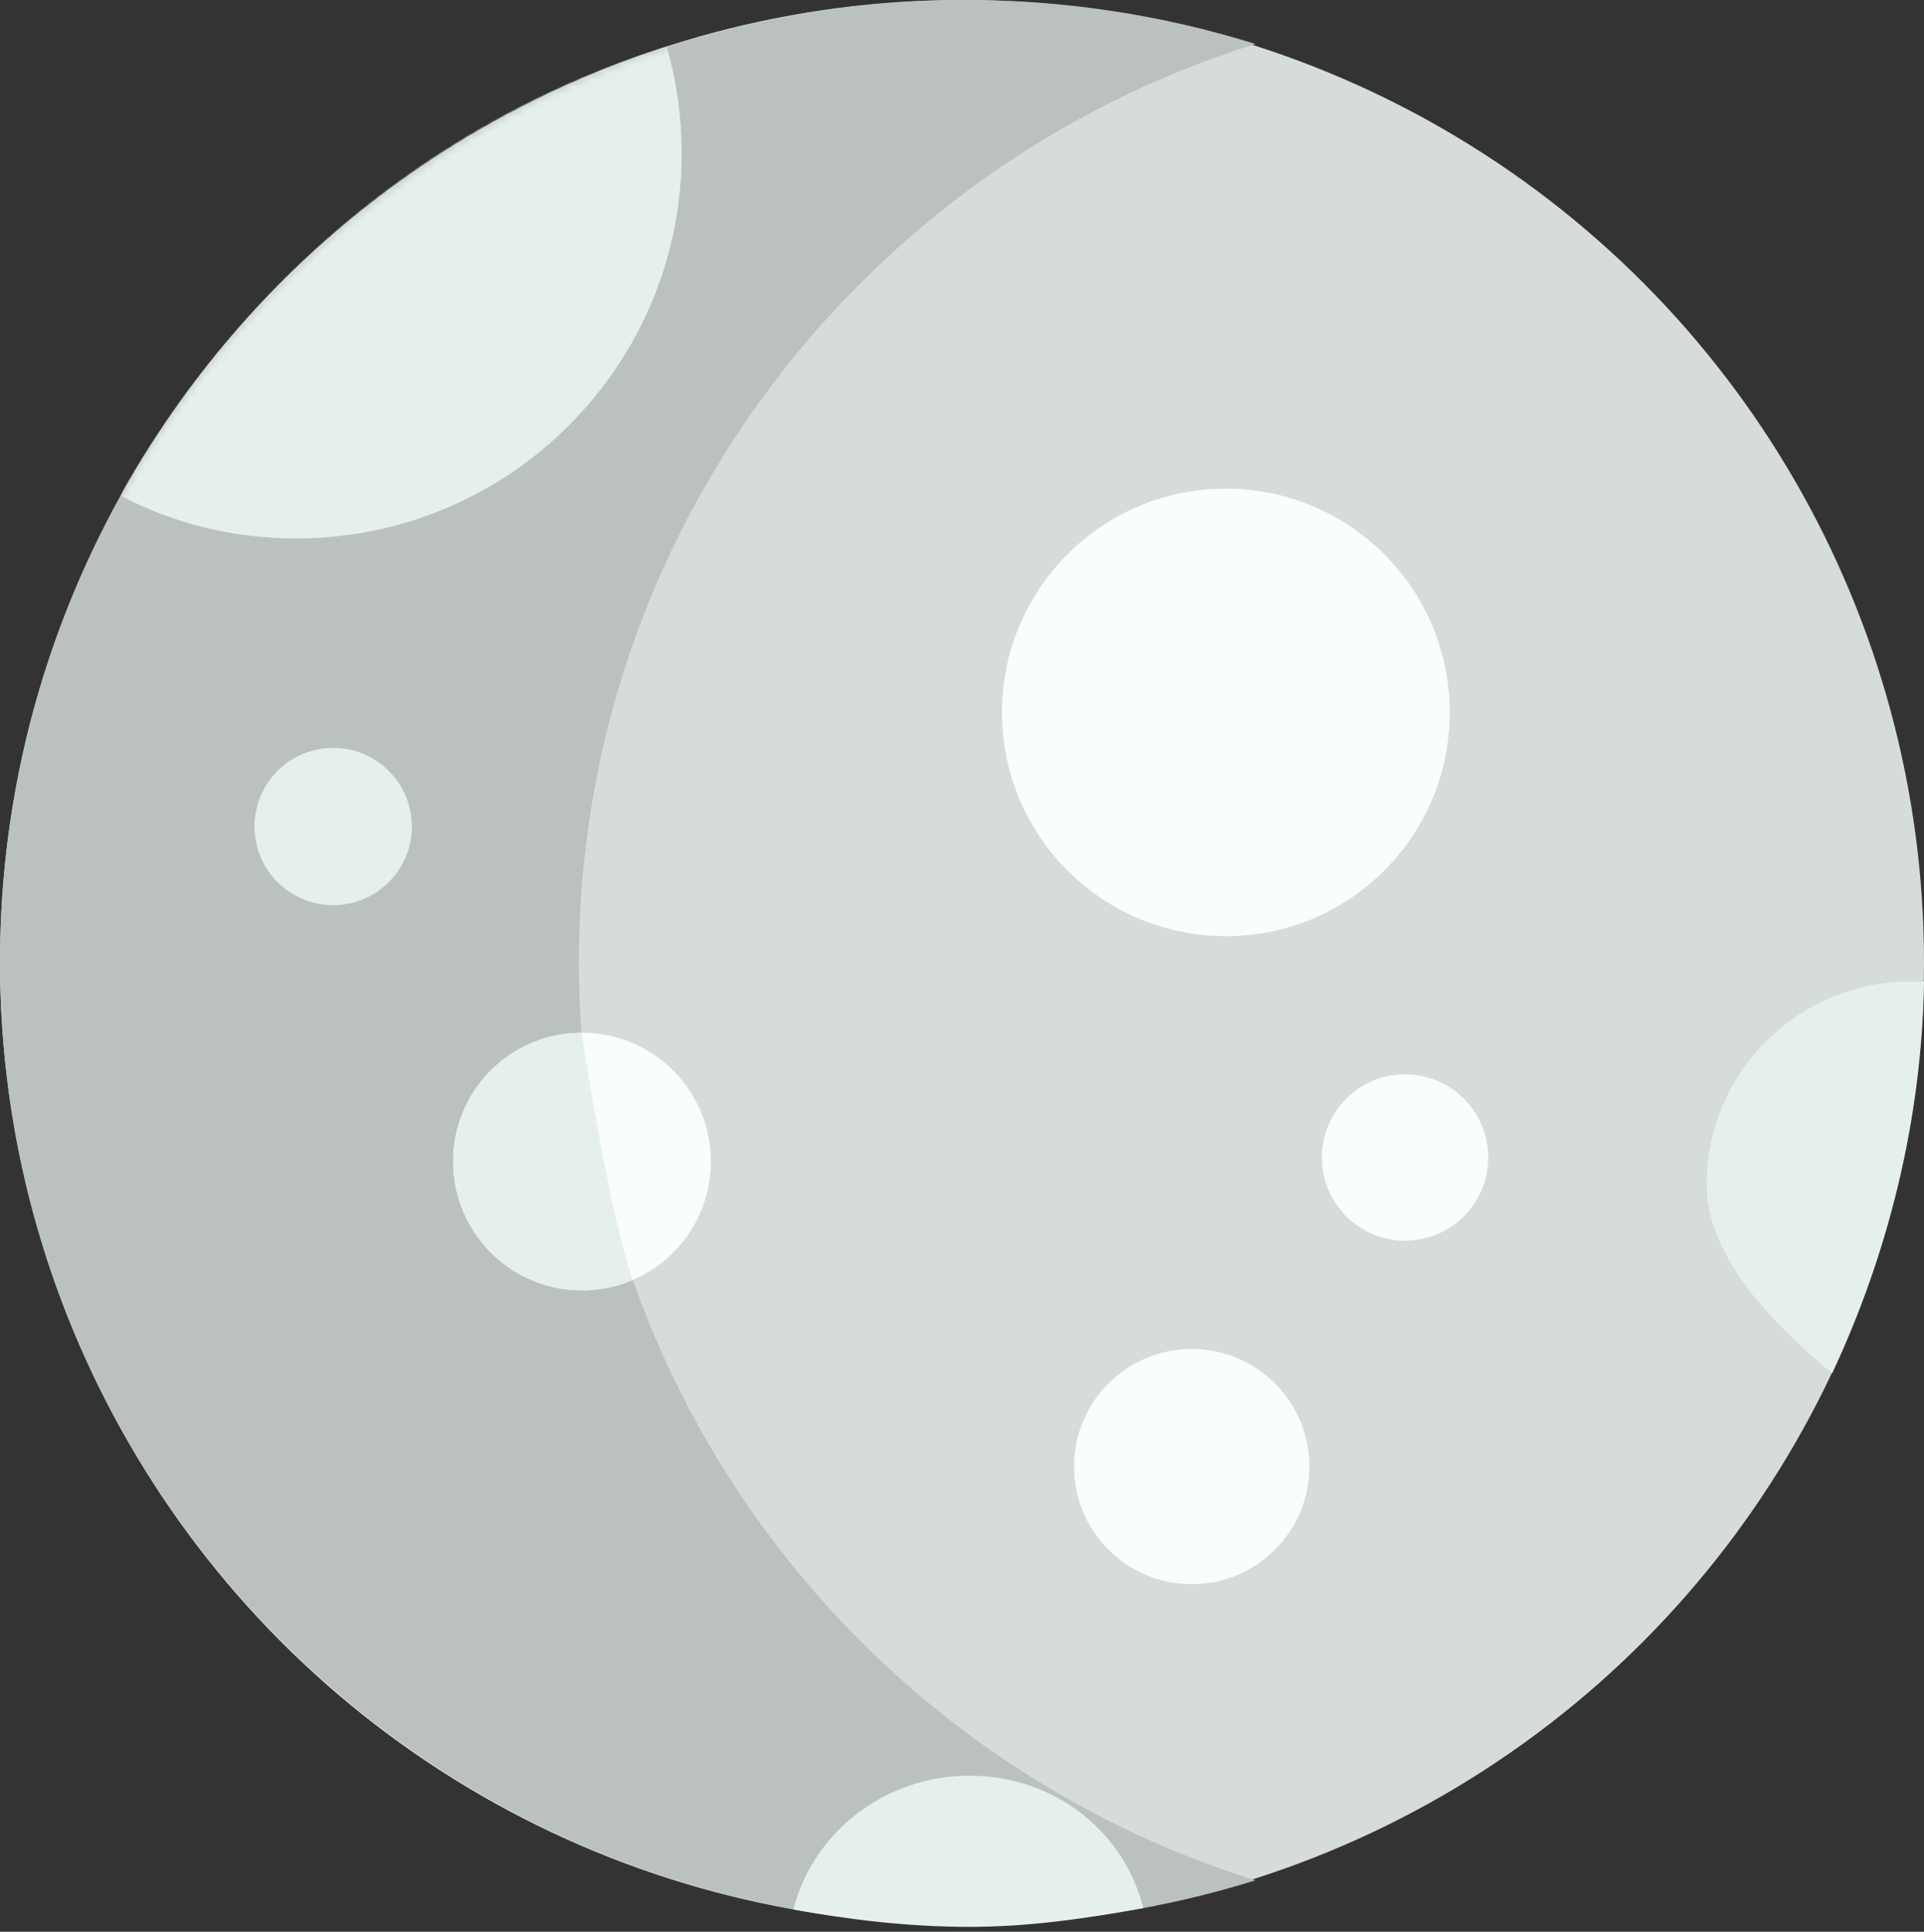 <?xml version="1.0" encoding="UTF-8"?>
<svg width="259px" height="260px" viewBox="0 0 259 260" version="1.1" xmlns="http://www.w3.org/2000/svg" xmlns:xlink="http://www.w3.org/1999/xlink">
    <rect x="0" y="0" width="259" height="260" fill="#333333" stroke="none"/>
    <!-- Generator: Sketch 57.1 (83088) - https://sketch.com -->
    <title>moon (2)</title>
    <desc>Created with Sketch.</desc>
    <defs>
        <path d="M77.925,130.258 C77.925,72.257 116.22,23.163 168.996,6.675 C156.695,2.832 143.6,0.758 130.026,0.758 C58.214,0.758 0,58.737 0,130.258 C0,201.78 58.214,259.758 130.026,259.758 C143.6,259.758 156.699,257.684 169,253.84 C116.224,237.353 77.925,188.26 77.925,130.258 Z" id="path-1"></path>
    </defs>
    <g id="Page-1" stroke="none" stroke-width="1" fill="none" fill-rule="evenodd">
        <g id="Artboard" transform="translate(-54, -415)">
            <g id="moon-(2)" transform="translate(54, 414)">
                <g id="XMLID_32_" transform="translate(0, 1)" fill="#D6DCD8" fill-rule="nonzero">
                    <circle id="Oval" cx="129.5" cy="129.5" r="129.5"></circle>
                </g>
                <g id="Path" transform="translate(0, 0.242)">
                    <mask id="mask-2" fill="white">
                        <use xlink:href="#path-1"></use>
                    </mask>
                    <use id="Mask" fill="#BBC2BE" fill-rule="nonzero" xlink:href="#path-1"></use>
                    <path d="M89.955,7.758 C91.131,12.094 91.765,16.66 91.765,21.368 C91.765,50.008 68.532,73.227 39.868,73.227 C31.265,73.227 23.395,71.197 16.25,67.496 L16.559,66.715 C32.638,38.521 58.178,16.893 89.706,7 L89.955,7.758 Z" fill="#E6F0EA" fill-rule="nonzero" mask="url(#mask-2)"></path>
                </g>
                <g id="XMLID_222_" transform="translate(34, 66)" fill-rule="nonzero">
                    <g id="Group">
                        <path d="M225,67.129 C224.696,85.913 220.123,103.798 212.642,119.83 C201.374,110.573 195.741,102.119 195.741,94.469 C195.741,79.37 207.99,67.129 223.098,67.129 C223.507,67.129 224.141,67.129 225,67.129 Z" id="Path" fill="#E6F0EA"></path>
                        <path d="M96.501,174 C107.816,174 117.239,181.338 119.915,191.817 C112.293,193.212 104.527,194.346 96.501,194.346 C88.475,194.346 80.424,193.407 72.802,192.013 C75.477,181.533 85.186,174 96.501,174 Z" id="Path" fill="#E6F0EA"></path>
                        <g transform="translate(100.555, 0.764)" fill="#F9FEFB">
                            <path d="M25.872,115.801 C34.617,115.801 41.709,122.889 41.709,131.629 C41.709,140.373 34.617,147.456 25.872,147.456 C17.122,147.456 10.03,140.373 10.03,131.629 C10.03,122.889 17.122,115.801 25.872,115.801 Z" id="Path"></path>
                            <ellipse id="Oval" cx="54.588" cy="90.029" rx="11.2" ry="11.193"></ellipse>
                            <ellipse id="Oval" cx="30.468" cy="30.123" rx="30.137" ry="30.118"></ellipse>
                        </g>
                        <ellipse id="Oval" fill="#F9FEFB" cx="44.348" cy="91.337" rx="17.348" ry="17.337"></ellipse>
                        <path d="M44.348,108.674 C46.753,108.674 49.094,108.165 51.176,107.281 C47.615,96.725 44.352,74 44.266,74 C34.682,74 27,81.764 27,91.337 C27,100.91 34.764,108.674 44.348,108.674 Z" id="Path" fill="#E6F0EA"></path>
                        <path d="M10.847,35.664 C16.696,35.664 21.438,40.403 21.438,46.243 C21.438,52.088 16.696,56.828 10.847,56.828 C4.998,56.828 0.261,52.088 0.261,46.243 C0.261,40.403 4.998,35.664 10.847,35.664 L10.847,35.664 Z" id="Path" fill="#E6F0EA"></path>
                    </g>
                </g>
            </g>
        </g>
    </g>
</svg>